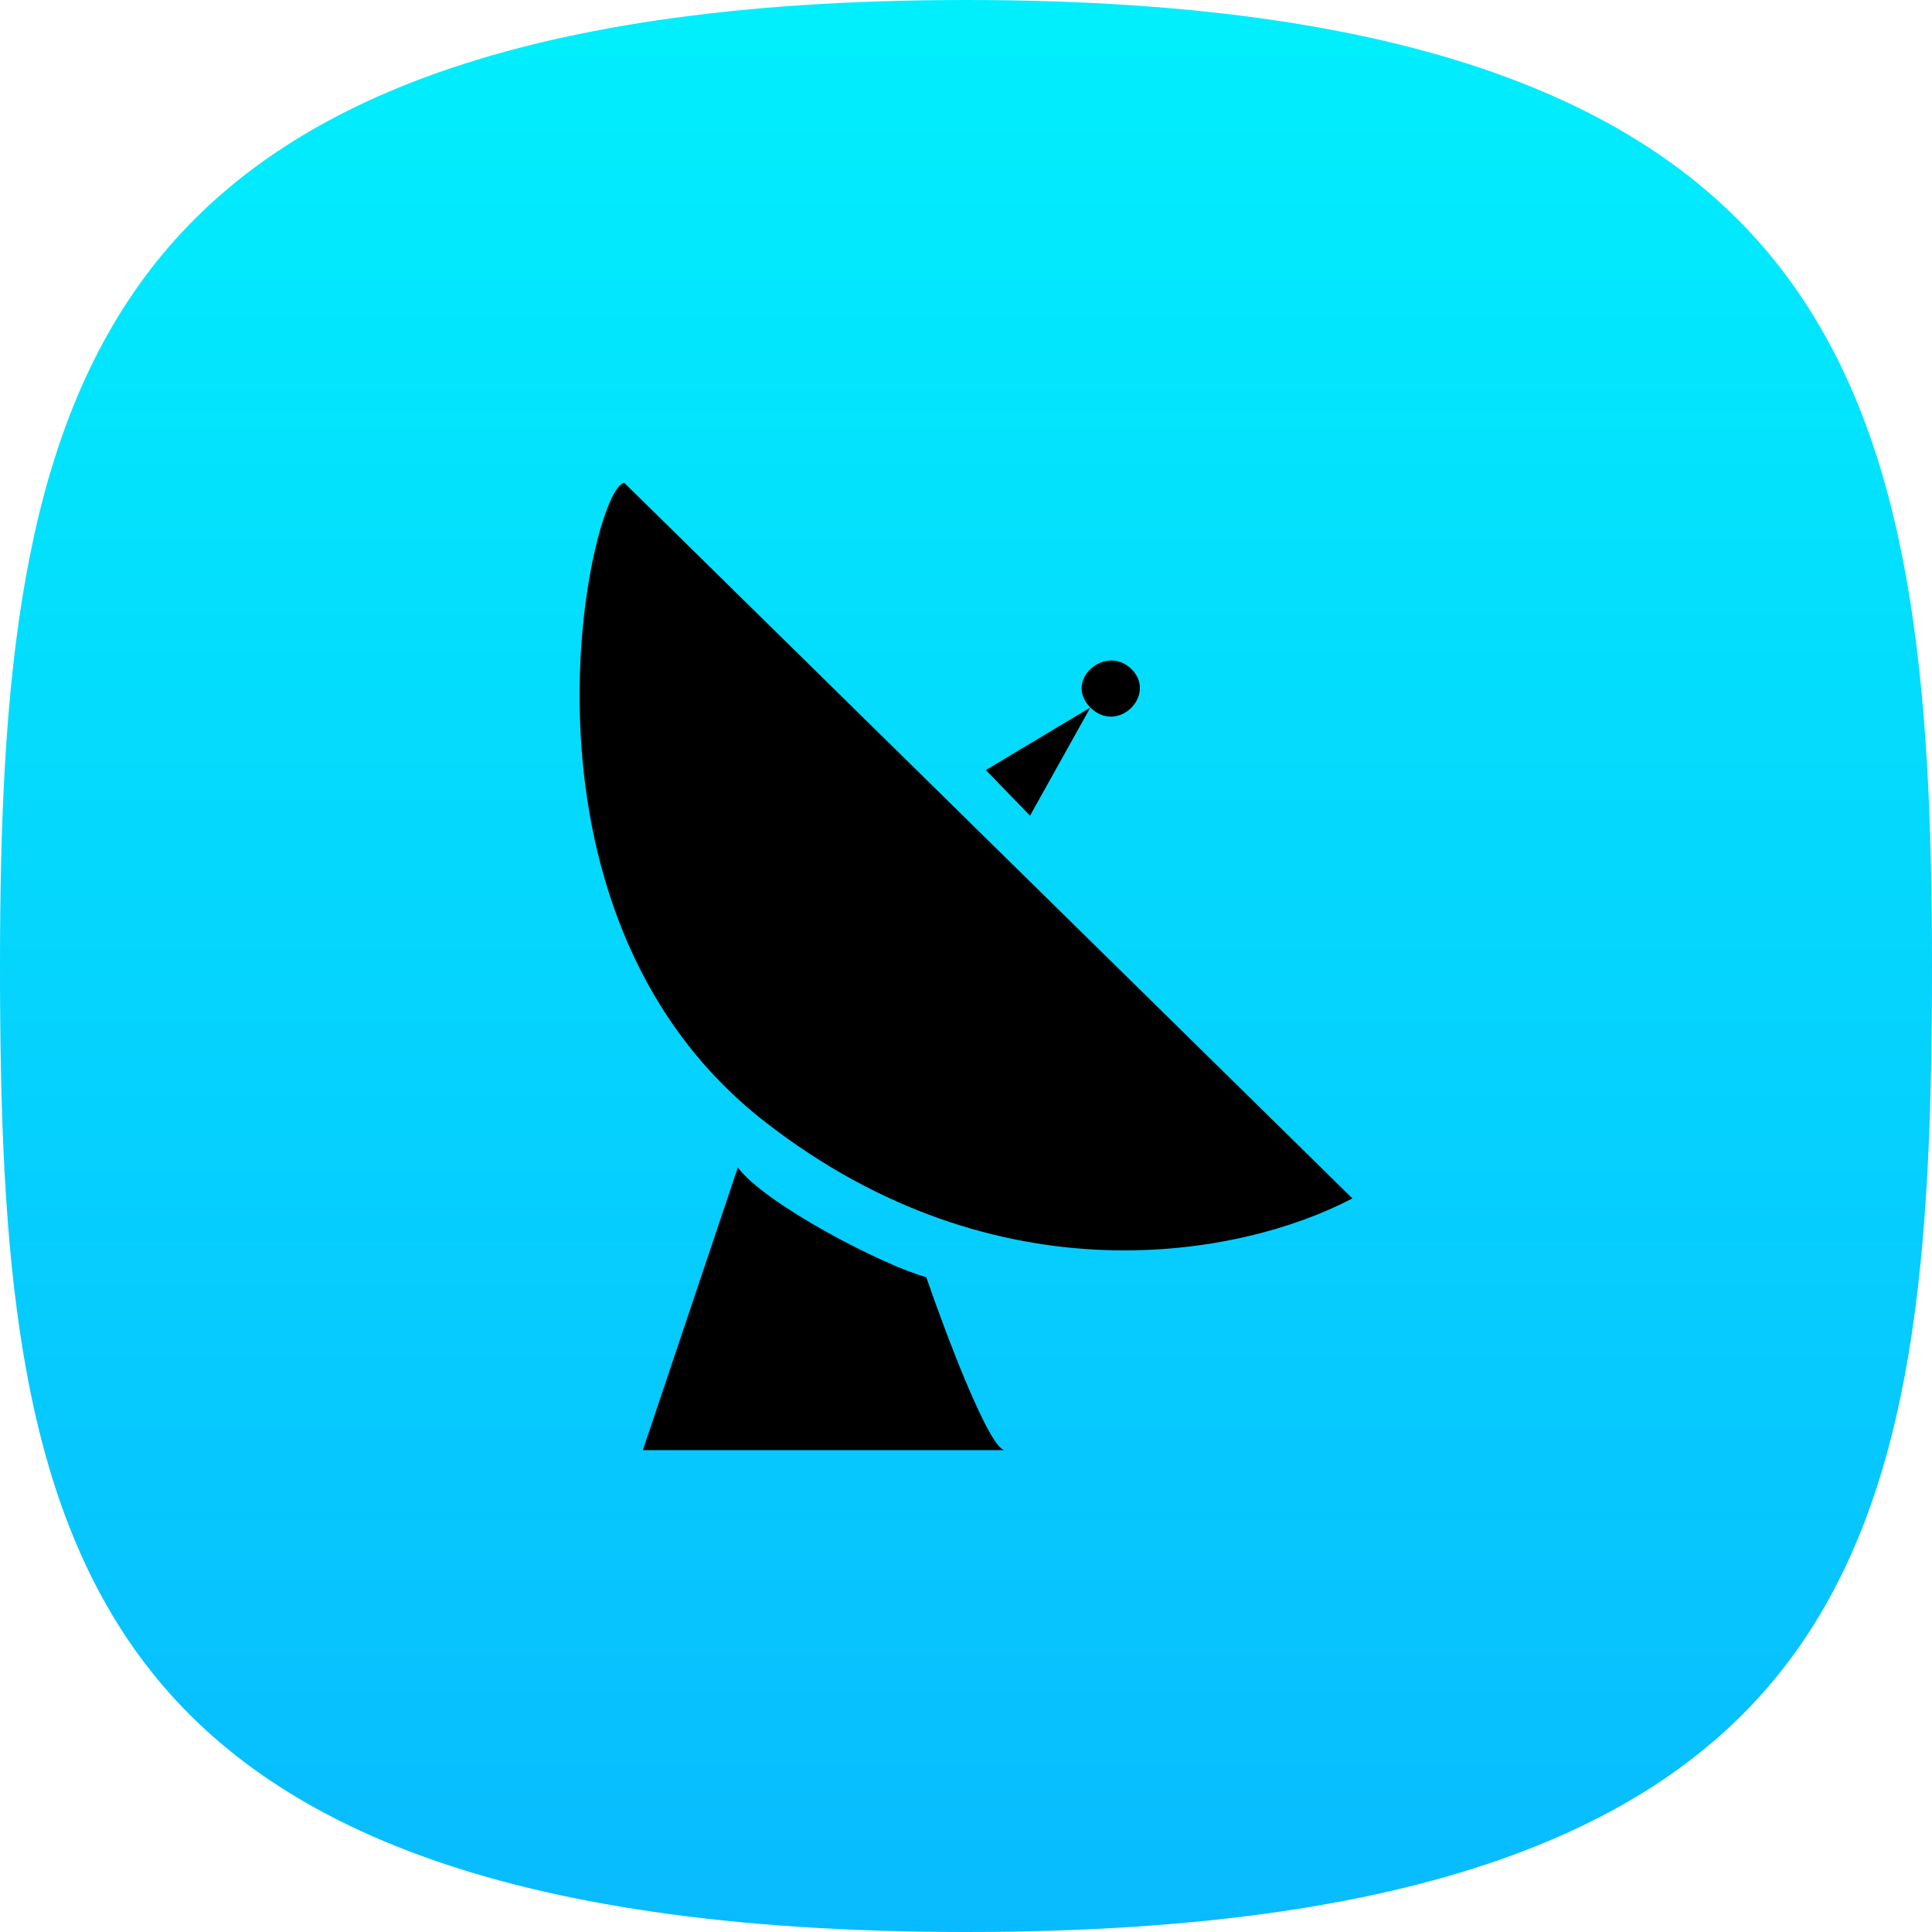 <svg width="500" height="500" viewBox="0 0 500 500" fill="none" xmlns="http://www.w3.org/2000/svg">
<g clip-path="url(#clip0_7_16)">
<path d="M500 250C500 323.68 495.775 384.982 463.989 428.482C433.085 470.775 372.839 500 250 500C127.162 500 66.916 470.775 36.01 428.482C4.224 384.982 0 323.68 0 250C0 176.548 5.223 115.145 37.515 71.602C68.982 29.174 129.357 0 250 0C370.643 0 431.019 29.174 462.484 71.602C494.778 115.145 500 176.548 500 250Z" fill="url(#paint0_linear_7_16)"/>
<path d="M239.711 330.529C228.5 327.5 197.996 311.608 190.948 302.148L166.376 375.293H260.093C256.131 375.293 244.854 345.45 239.711 330.529Z" fill="black"/>
<path d="M255.14 199.288L282.189 183.097C275.141 176.049 286.184 166.525 292.851 173.192C299.517 179.859 289.236 190.145 282.189 183.097L266.569 211.098L255.14 199.288Z" fill="black"/>
<path d="M350 310.148L161.614 125C153.233 125 127.251 235.26 197.996 290.338C258.183 337.196 321.11 325.323 350 310.148Z" fill="black"/>
</g>
<defs>
<linearGradient id="paint0_linear_7_16" x1="250" y1="0" x2="250" y2="500" gradientUnits="userSpaceOnUse">
<stop stop-color="#01EFFD"/>
<stop offset="1" stop-color="#08BBFE"/>
</linearGradient>
<clipPath id="clip0_7_16">
<rect width="500" height="500" fill="white"/>
</clipPath>
</defs>
</svg>
